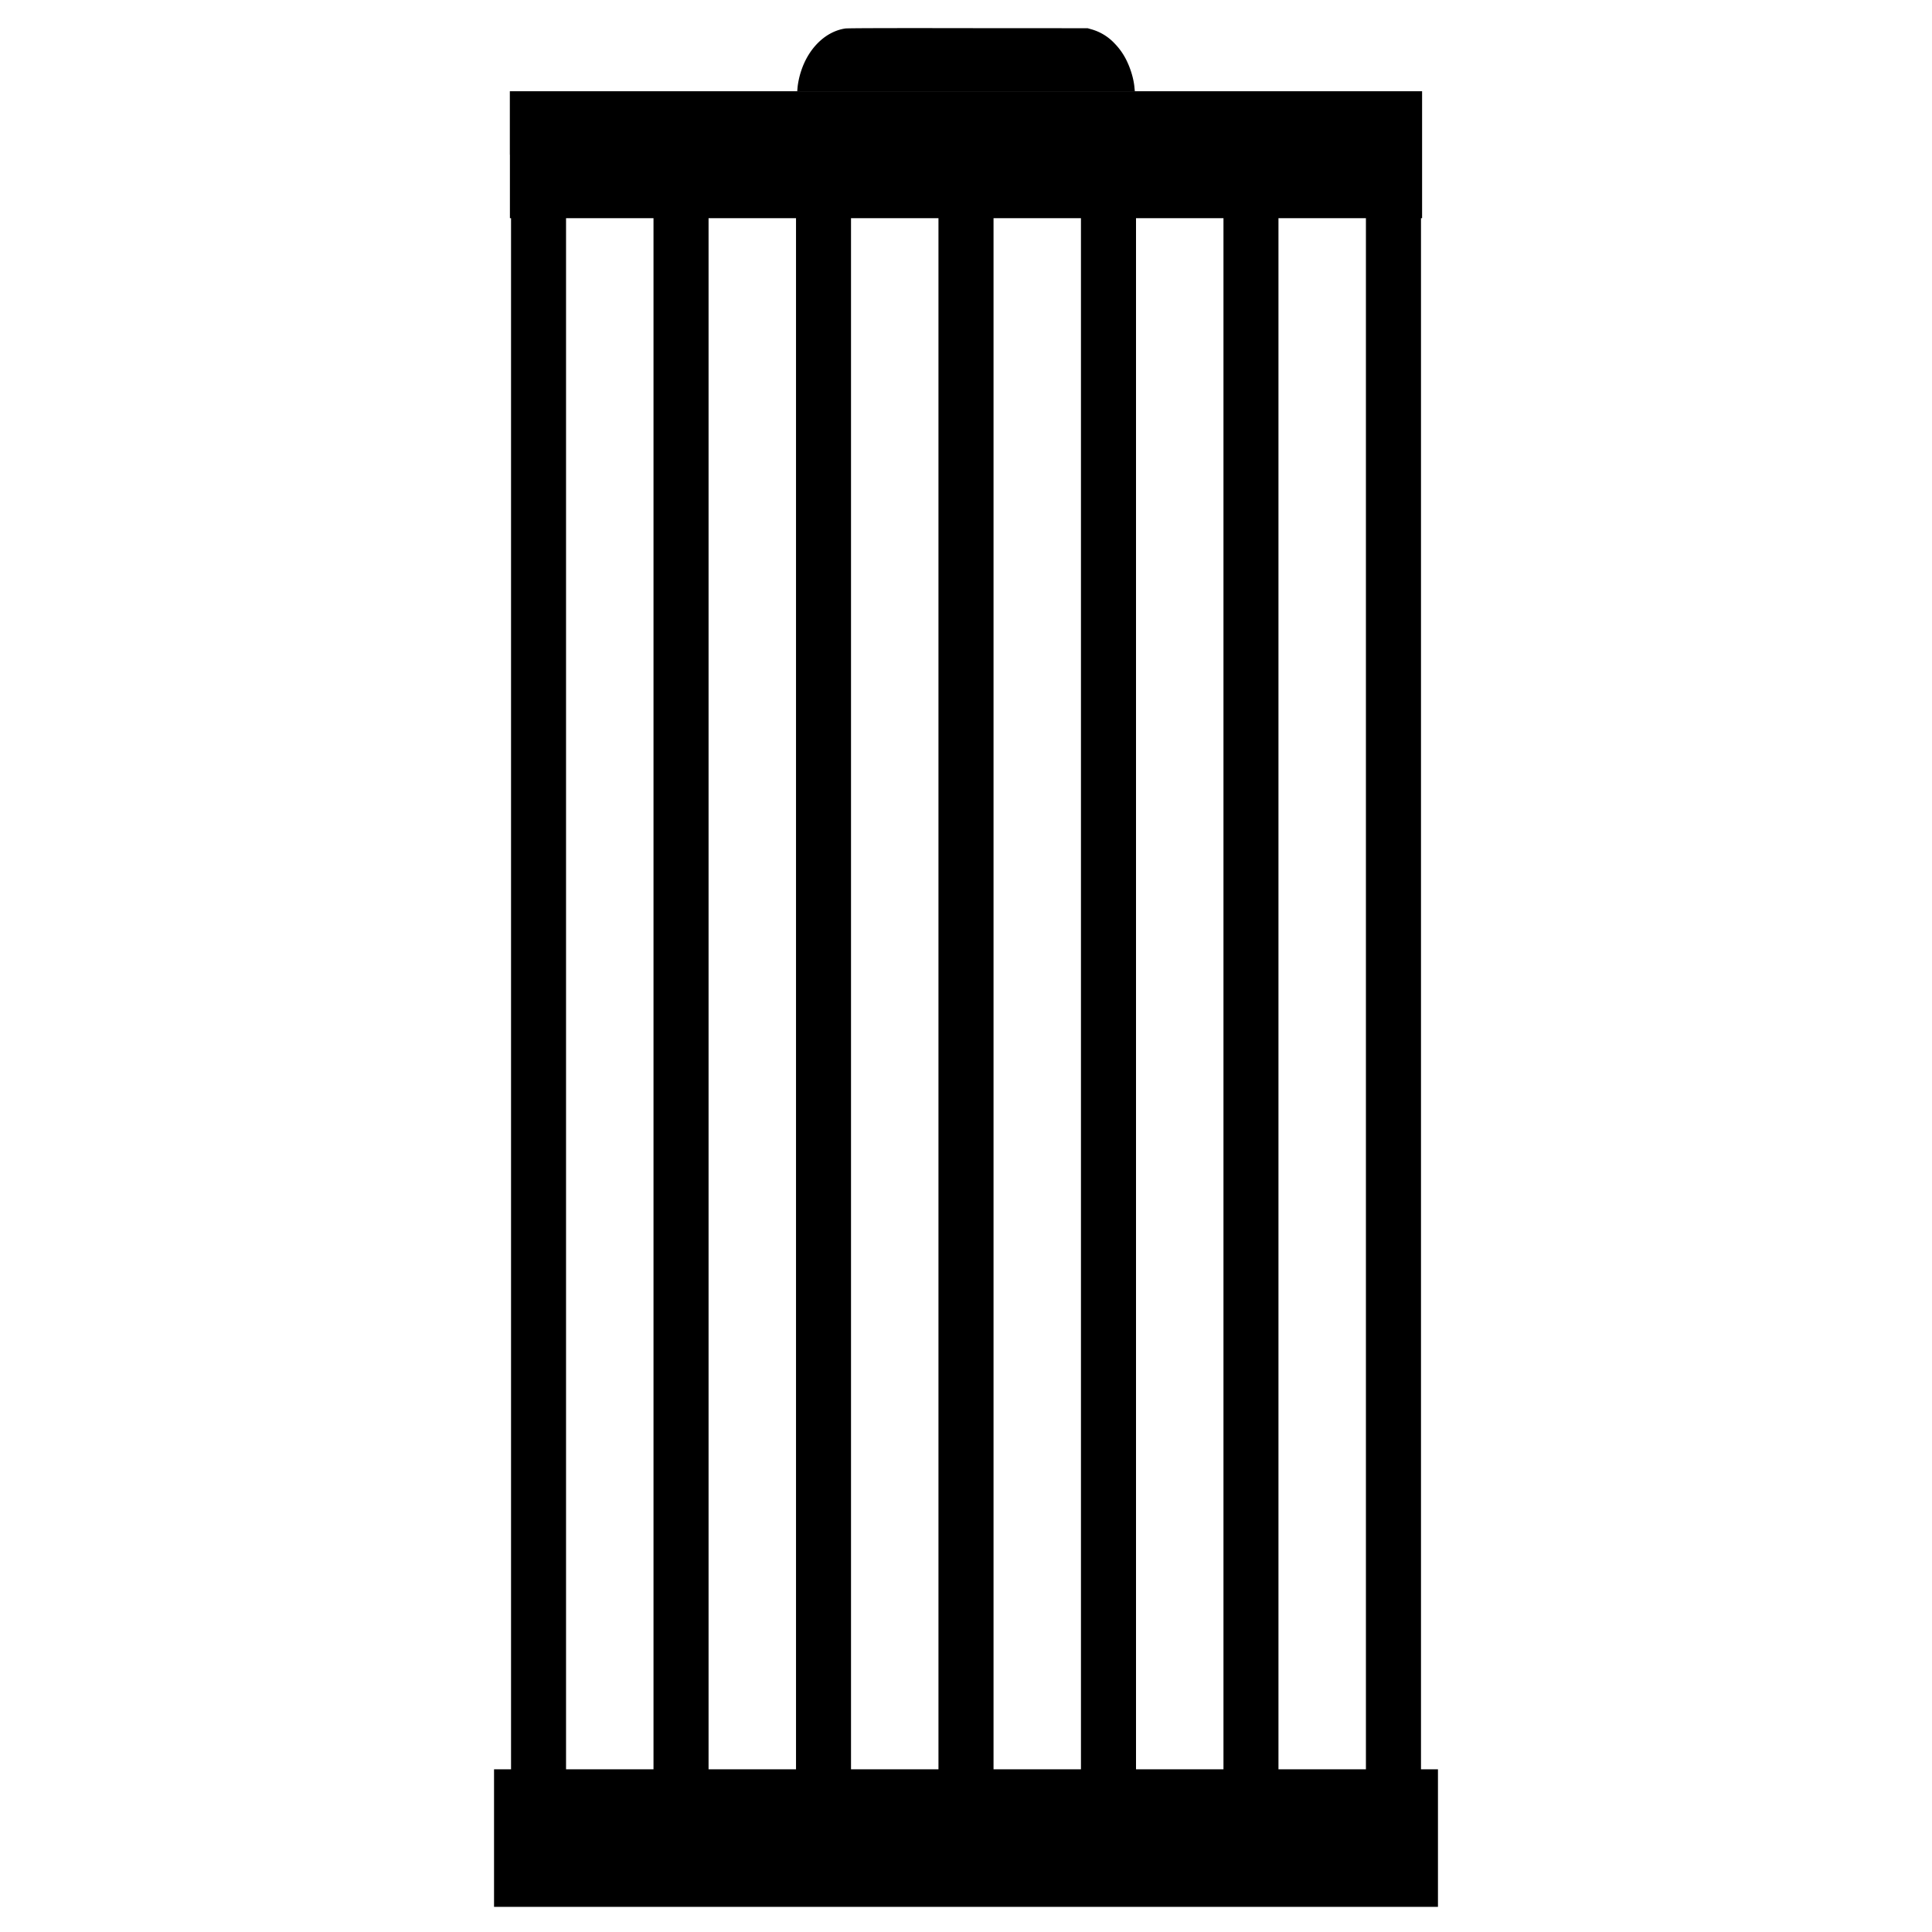 <svg width="28" height="28" fill="none" xmlns="http://www.w3.org/2000/svg"><g opacity=".998"><path opacity=".998" d="M7.805 3.135v22.577" stroke="#000" stroke-width=".797"/><path opacity=".998" d="M9.87 3.112v22.62" stroke="#000" stroke-width=".798"/><path opacity=".998" d="M11.935 3.125v22.569" stroke="#000" stroke-width=".797"/><path opacity=".998" d="M14 3.108v22.607m2.065-22.607v22.616" stroke="#000" stroke-width=".798"/><path opacity=".998" d="M18.13 3.078v22.604" stroke="#000" stroke-width=".797"/><path opacity=".998" d="M20.195 3.1v22.657" stroke="#000" stroke-width=".798"/><path d="M11.558 1.275c.006-.07.026-.167.053-.247.11-.335.357-.573.639-.615.03-.005.584-.007 1.78-.005l1.733.001.052.015a.728.728 0 01.333.2.948.948 0 01.186.267c.057.12.099.265.108.384l.005.048h-4.893l.004-.048z" fill="#000"/><path d="M7.389 2.242v-.92H20.61v1.84H7.39v-.92zM7.16 26.639v-.997h13.68v1.994H7.16v-.997z" fill="#000"/></g></svg>